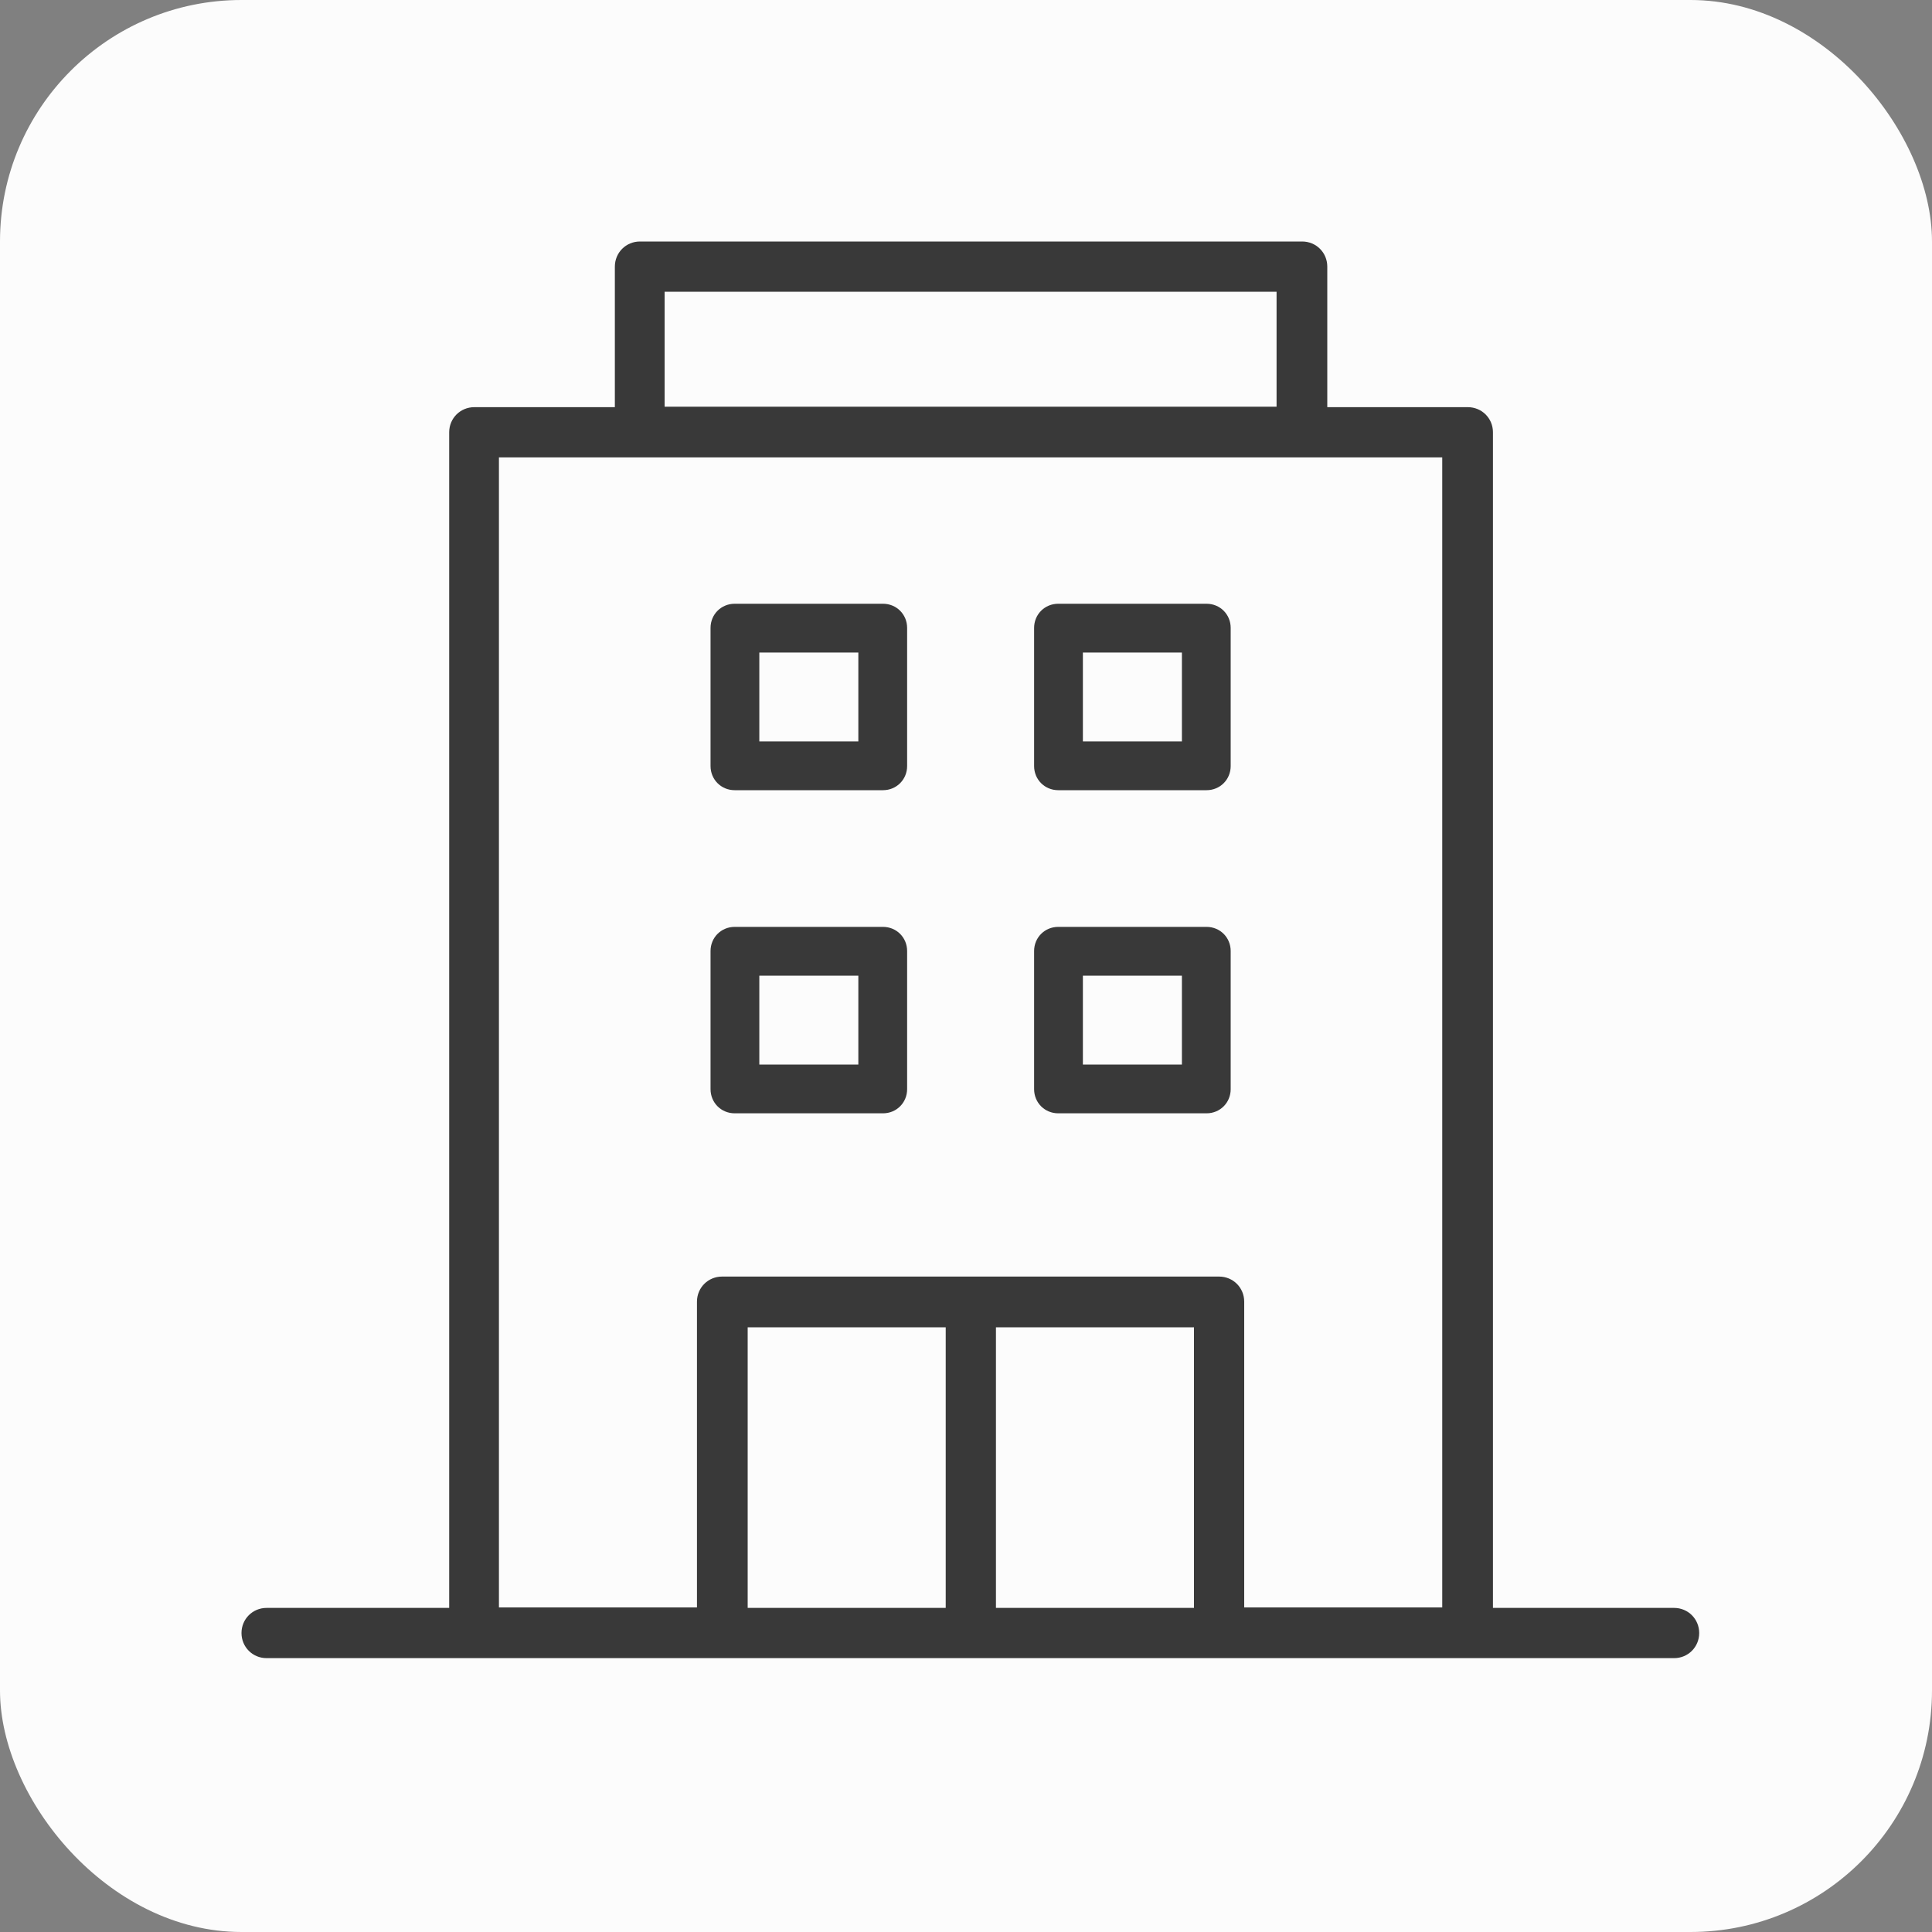 <svg width="40" height="40" viewBox="0 0 40 40" fill="none" xmlns="http://www.w3.org/2000/svg">
<rect x="0" y="0" width="40" height="40" fill="#808080" stroke="none"/>
<rect width="40" height="40" rx="5" fill="#FCFCFC"/>
<path d="M34.67 33.29H30.91V8.95C30.91 8.66 30.68 8.43 30.39 8.43H27.48V5.52C27.48 5.23 27.25 5 26.96 5H13.25C12.96 5 12.73 5.23 12.73 5.52V8.43H9.82C9.53 8.43 9.3 8.66 9.3 8.95V33.29H5.52C5.23 33.29 5 33.52 5 33.81C5 34.1 5.23 34.33 5.52 34.33H34.66C34.95 34.33 35.18 34.1 35.18 33.81C35.18 33.52 34.95 33.29 34.66 33.29H34.67ZM24.72 27.48V33.29H20.62V27.48H24.72ZM19.58 27.48V33.29H15.48V27.48H19.58ZM13.76 8.43V6.04H26.43V8.42H13.76V8.43ZM25.24 26.43H14.95C14.66 26.43 14.43 26.66 14.43 26.95V33.28H10.33V9.47H29.86V33.28H25.76V26.95C25.76 26.66 25.53 26.43 25.24 26.43Z" fill="#393939"/>
<path d="M18.281 12.5H15.211C14.931 12.5 14.711 12.72 14.711 13V15.86C14.711 16.14 14.931 16.36 15.211 16.36H18.281C18.561 16.36 18.781 16.14 18.781 15.86V13C18.781 12.72 18.561 12.5 18.281 12.5ZM17.771 13.51V15.35H15.721V13.51H17.771Z" fill="#393939"/>
<path d="M24.98 12.5H21.91C21.63 12.5 21.41 12.72 21.41 13V15.86C21.41 16.14 21.63 16.36 21.91 16.36H24.98C25.26 16.36 25.48 16.14 25.48 15.86V13C25.48 12.72 25.26 12.5 24.98 12.5ZM24.47 13.51V15.35H22.42V13.51H24.47Z" fill="#393939"/>
<path d="M18.281 19.19H15.211C14.931 19.19 14.711 19.41 14.711 19.69V22.55C14.711 22.83 14.931 23.05 15.211 23.05H18.281C18.561 23.05 18.781 22.83 18.781 22.55V19.69C18.781 19.41 18.561 19.19 18.281 19.19ZM17.771 20.2V22.04H15.721V20.2H17.771Z" fill="#393939"/>
<path d="M24.98 19.19H21.91C21.63 19.19 21.41 19.41 21.41 19.69V22.55C21.41 22.83 21.63 23.05 21.91 23.05H24.98C25.26 23.05 25.48 22.83 25.48 22.55V19.69C25.48 19.41 25.26 19.19 24.98 19.19ZM24.47 20.2V22.04H22.42V20.2H24.47Z" fill="#393939"/>
</svg>
